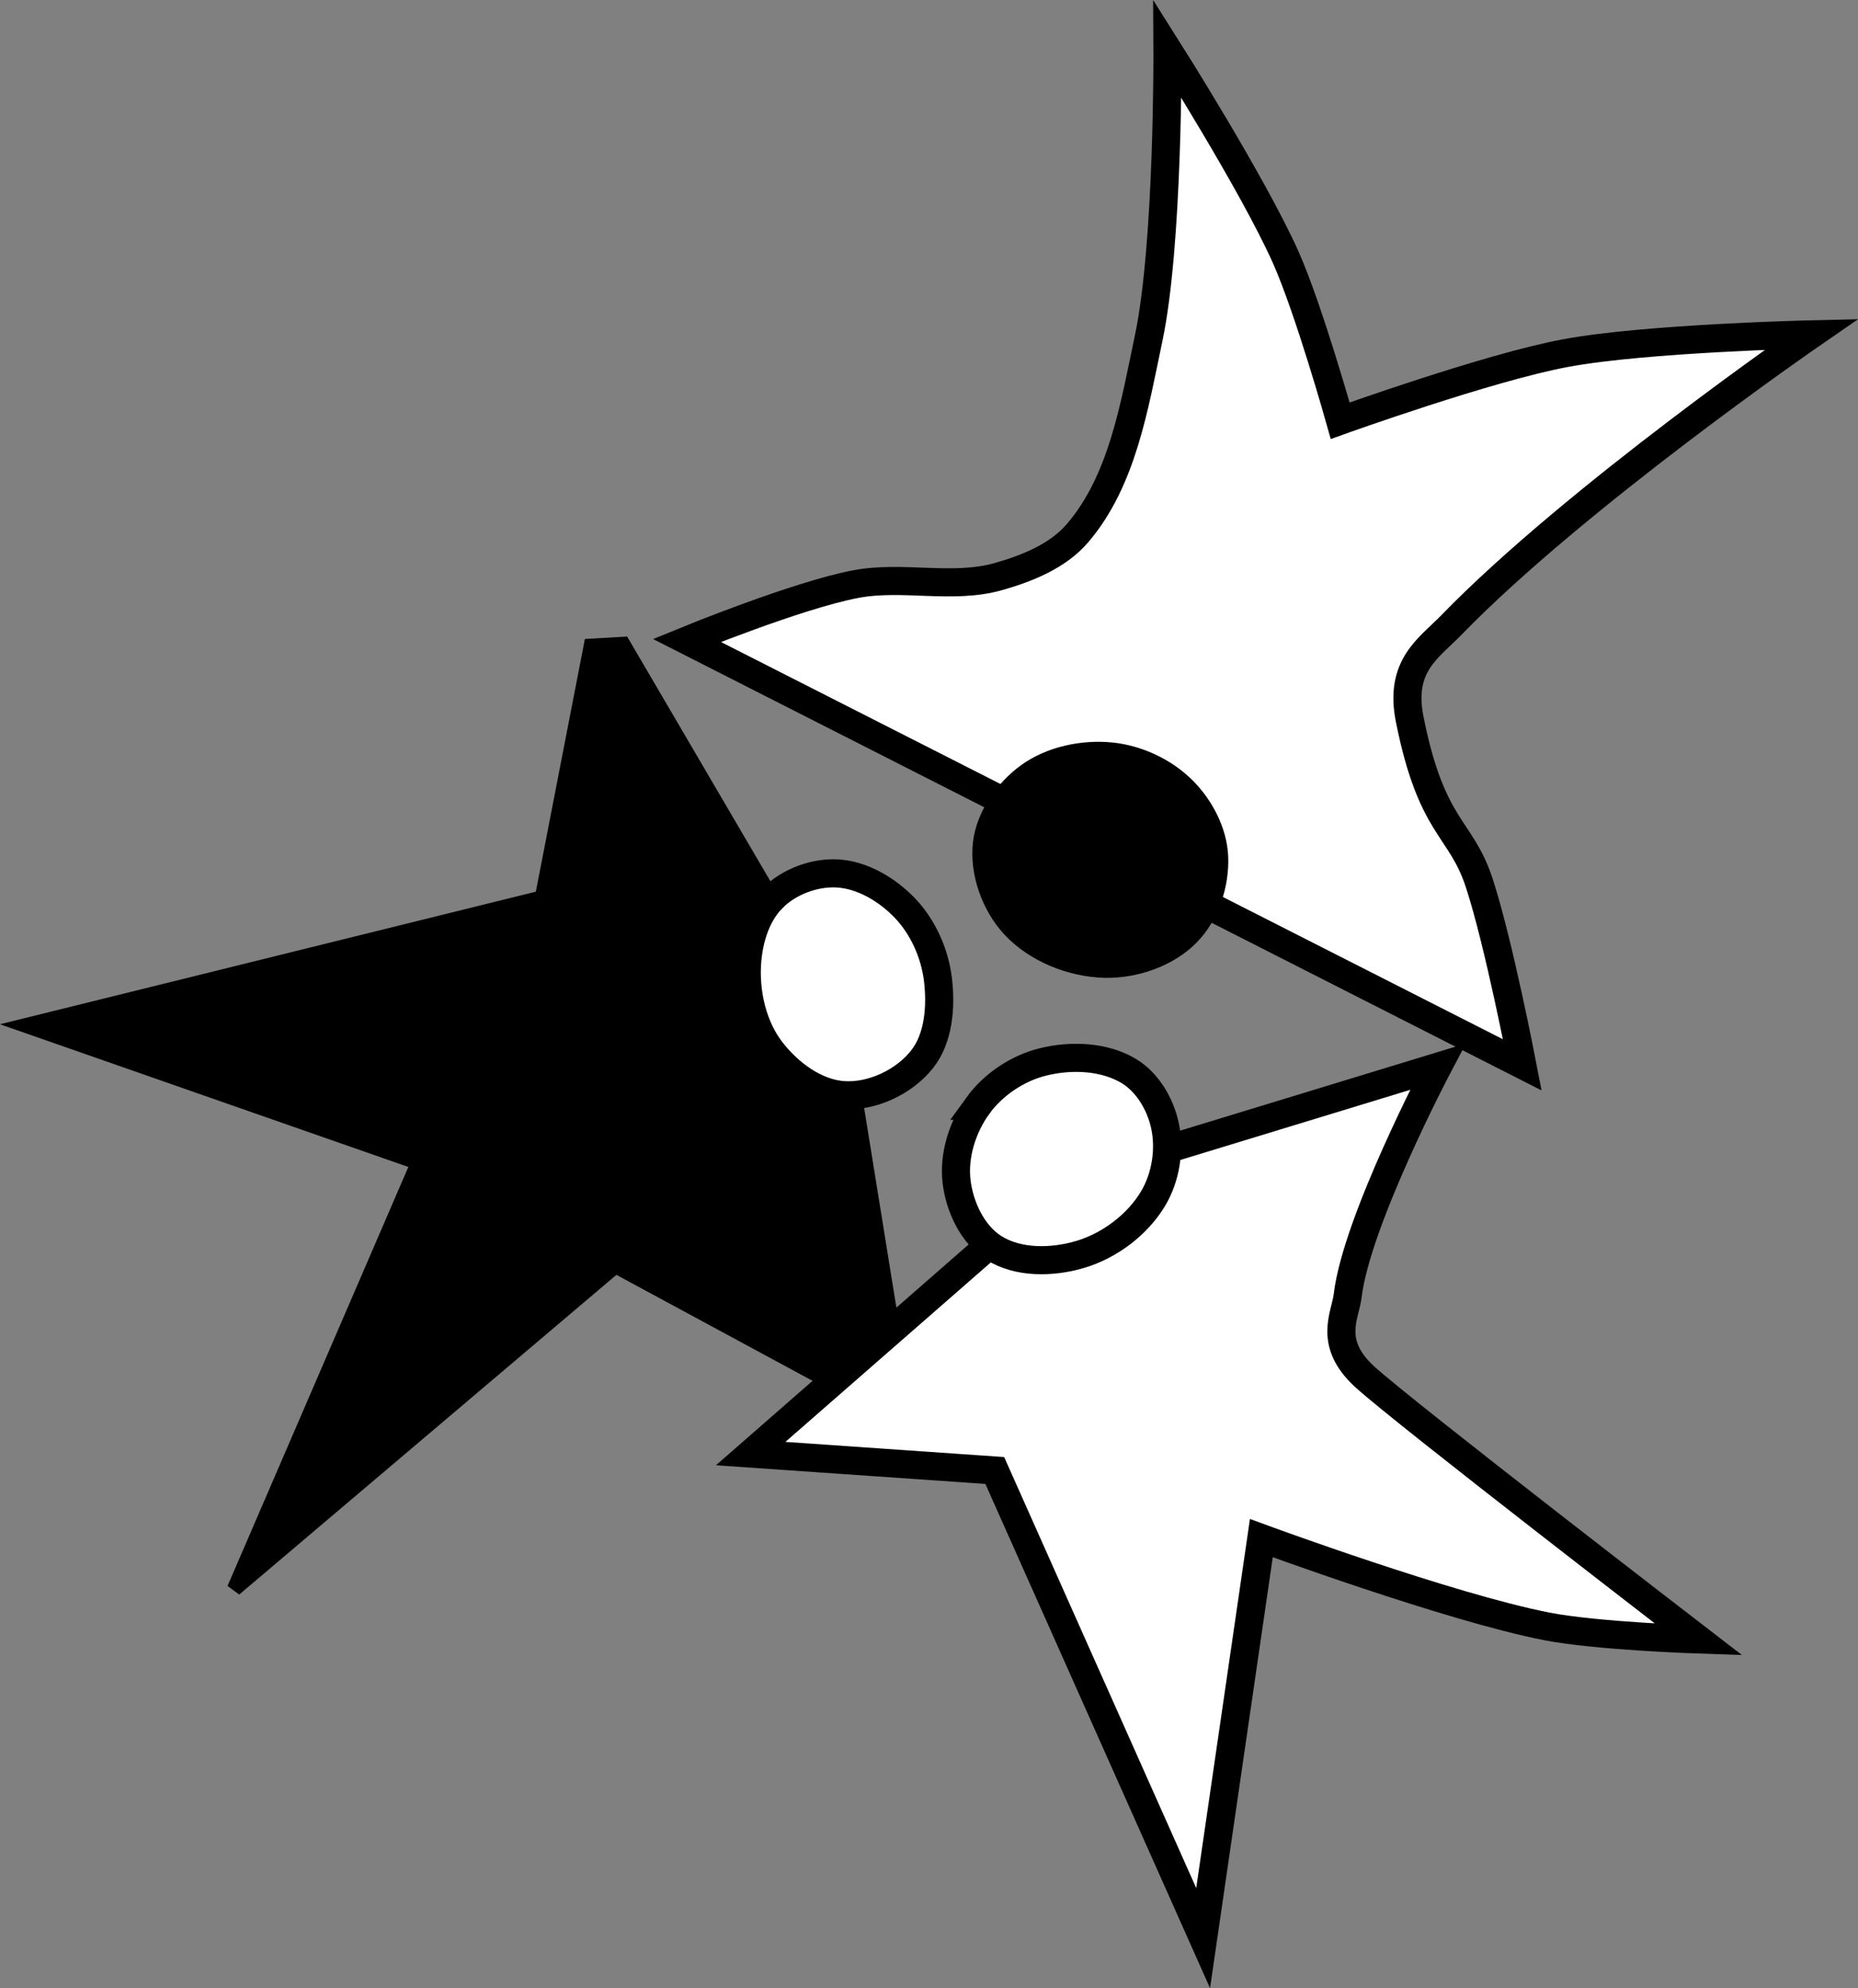 <?xml version="1.0" encoding="UTF-8" standalone="no"?>
<svg
   xmlns:dc="http://purl.org/dc/elements/1.1/"
   xmlns:cc="http://creativecommons.org/ns#"
   xmlns:rdf="http://www.w3.org/1999/02/22-rdf-syntax-ns#"
   xmlns:svg="http://www.w3.org/2000/svg"
   xmlns="http://www.w3.org/2000/svg"
   xmlns:sodipodi="http://sodipodi.sourceforge.net/DTD/sodipodi-0.dtd"
   xmlns:inkscape="http://www.inkscape.org/namespaces/inkscape"
   width="33.065mm"
   height="35.369mm"
   viewBox="0 0 33.065 35.369"
   version="1.1"
   id="svg8"
   inkscape:version="0.92.0 r15299"
   sodipodi:docname="troika-consulting.svg">
  <rect x="0" y="0" width="33.065" height="35.369" fill="#808080" stroke="none"/>
  <defs
     id="defs20156" />
  <sodipodi:namedview
     pagecolor="#ffffff"
     bordercolor="#666666"
     borderopacity="1"
     objecttolerance="10"
     gridtolerance="10"
     guidetolerance="10"
     inkscape:pageopacity="0"
     inkscape:pageshadow="2"
     inkscape:window-width="640"
     inkscape:window-height="480"
     id="namedview20154"
     showgrid="false"
     inkscape:zoom="0.22137888"
     inkscape:cx="589.21052"
     inkscape:cy="427.63074"
     inkscape:window-x="0"
     inkscape:window-y="0"
     inkscape:window-maximized="0"
     inkscape:current-layer="layer10" />
  <g
     inkscape:groupmode="layer"
     id="layer10"
     inkscape:label="troikaconsulting"
     sodipodi:insensitive="true"
     transform="translate(-53.258,-196.176)">
    <g
       id="g4652">
      <path
         inkscape:connector-curvature="0"
         id="path4640"
         d="m 66.996,212.163 -2.651,-4.526 -0.568,0.033 -0.869,4.477 -9.187,2.272 6.982,2.439 -3.274,7.584 6.782,-5.746 4.577,2.472 0.535,-0.2 -0.869,-5.379 z"
         style="fill:#000000;fill-opacity:1;stroke:#000000;stroke-width:0.265px;stroke-linecap:butt;stroke-linejoin:miter;stroke-opacity:1" />
      <path
         sodipodi:nodetypes="aaaaaaaaa"
         inkscape:connector-curvature="0"
         id="path4636"
         d="m 66.996,212.163 c 0.29,-0.295 0.744,-0.47 1.158,-0.449 0.45,0.023 0.892,0.289 1.205,0.614 0.325,0.338 0.535,0.81 0.591,1.276 0.057,0.478 0.016,1.04 -0.283,1.417 -0.317,0.401 -0.884,0.67 -1.394,0.638 -0.508,-0.032 -0.991,-0.398 -1.299,-0.803 -0.308,-0.405 -0.442,-0.957 -0.425,-1.465 0.015,-0.436 0.144,-0.917 0.449,-1.228 z"
         style="fill:#ffffff;fill-opacity:1;stroke:#000000;stroke-width:0.5;stroke-linecap:butt;stroke-linejoin:miter;stroke-miterlimit:4;stroke-dasharray:none;stroke-opacity:1" />
      <path
         sodipodi:nodetypes="caaaacacacssacc"
         inkscape:connector-curvature="0"
         id="path4642"
         d="m 65.481,207.569 c 0,0 1.969,-0.806 3.007,-1.002 0.833,-0.158 1.724,0.098 2.539,-0.134 0.513,-0.146 1.056,-0.364 1.403,-0.768 0.804,-0.935 1.015,-2.268 1.27,-3.474 0.354,-1.682 0.334,-5.145 0.334,-5.145 0,0 1.526,2.41 2.105,3.708 0.415,0.933 0.969,2.907 0.969,2.907 0,0 2.637,-0.948 4.009,-1.203 1.438,-0.267 4.377,-0.334 4.377,-0.334 0,0 -4.196,2.893 -6.414,5.178 -0.396,0.407 -0.926,0.715 -0.735,1.67 0.391,1.955 0.907,1.906 1.236,2.907 0.347,1.055 0.768,3.241 0.768,3.241 z"
         style="fill:#ffffff;fill-opacity:1;stroke:#000000;stroke-width:0.5;stroke-linecap:butt;stroke-linejoin:miter;stroke-miterlimit:4;stroke-dasharray:none;stroke-opacity:1" />
      <path
         sodipodi:nodetypes="cccsscacccc"
         inkscape:connector-curvature="0"
         id="path4644"
         d="m 66.617,222.035 5.546,-4.844 6.682,-2.038 c 0,0 -1.448,2.748 -1.604,4.076 -0.041,0.347 -0.357,0.834 0.301,1.437 0.694,0.636 5.947,4.677 5.947,4.677 0,0 -1.818,-0.06 -2.706,-0.234 -1.739,-0.34 -5.078,-1.57 -5.078,-1.57 l -1.036,7.116 -3.708,-8.319 z"
         style="fill:#ffffff;fill-opacity:1;stroke:#000000;stroke-width:0.5;stroke-linecap:butt;stroke-linejoin:miter;stroke-miterlimit:4;stroke-dasharray:none;stroke-opacity:1" />
      <path
         sodipodi:nodetypes="aaaaaaaaa"
         inkscape:connector-curvature="0"
         id="path4638"
         d="m 70.658,215.848 c 0.273,-0.377 0.706,-0.668 1.158,-0.78 0.5,-0.124 1.096,-0.103 1.536,0.165 0.33,0.201 0.557,0.59 0.638,0.969 0.092,0.429 0.013,0.923 -0.213,1.299 -0.28,0.467 -0.777,0.838 -1.299,0.992 -0.492,0.146 -1.103,0.158 -1.536,-0.118 -0.38,-0.243 -0.608,-0.733 -0.661,-1.181 -0.055,-0.463 0.105,-0.969 0.378,-1.346 z"
         style="fill:#ffffff;fill-opacity:1;stroke:#000000;stroke-width:0.5;stroke-linecap:butt;stroke-linejoin:miter;stroke-miterlimit:4;stroke-dasharray:none;stroke-opacity:1" />
      <path
         sodipodi:nodetypes="aaaaaaaaa"
         inkscape:connector-curvature="0"
         id="path4634"
         d="m 70.705,211.171 c 0.059,-0.499 0.396,-0.982 0.803,-1.276 0.427,-0.308 1.011,-0.431 1.536,-0.378 0.494,0.05 0.996,0.286 1.347,0.638 0.326,0.327 0.569,0.791 0.591,1.252 0.024,0.51 -0.162,1.076 -0.52,1.441 -0.384,0.392 -0.987,0.601 -1.536,0.591 -0.617,-0.012 -1.282,-0.279 -1.701,-0.732 -0.366,-0.397 -0.583,-0.999 -0.52,-1.536 z"
         style="fill:#000000;fill-opacity:1;stroke:#000000;stroke-width:0.265px;stroke-linecap:butt;stroke-linejoin:miter;stroke-opacity:1" />
    </g>
  </g>
</svg>
